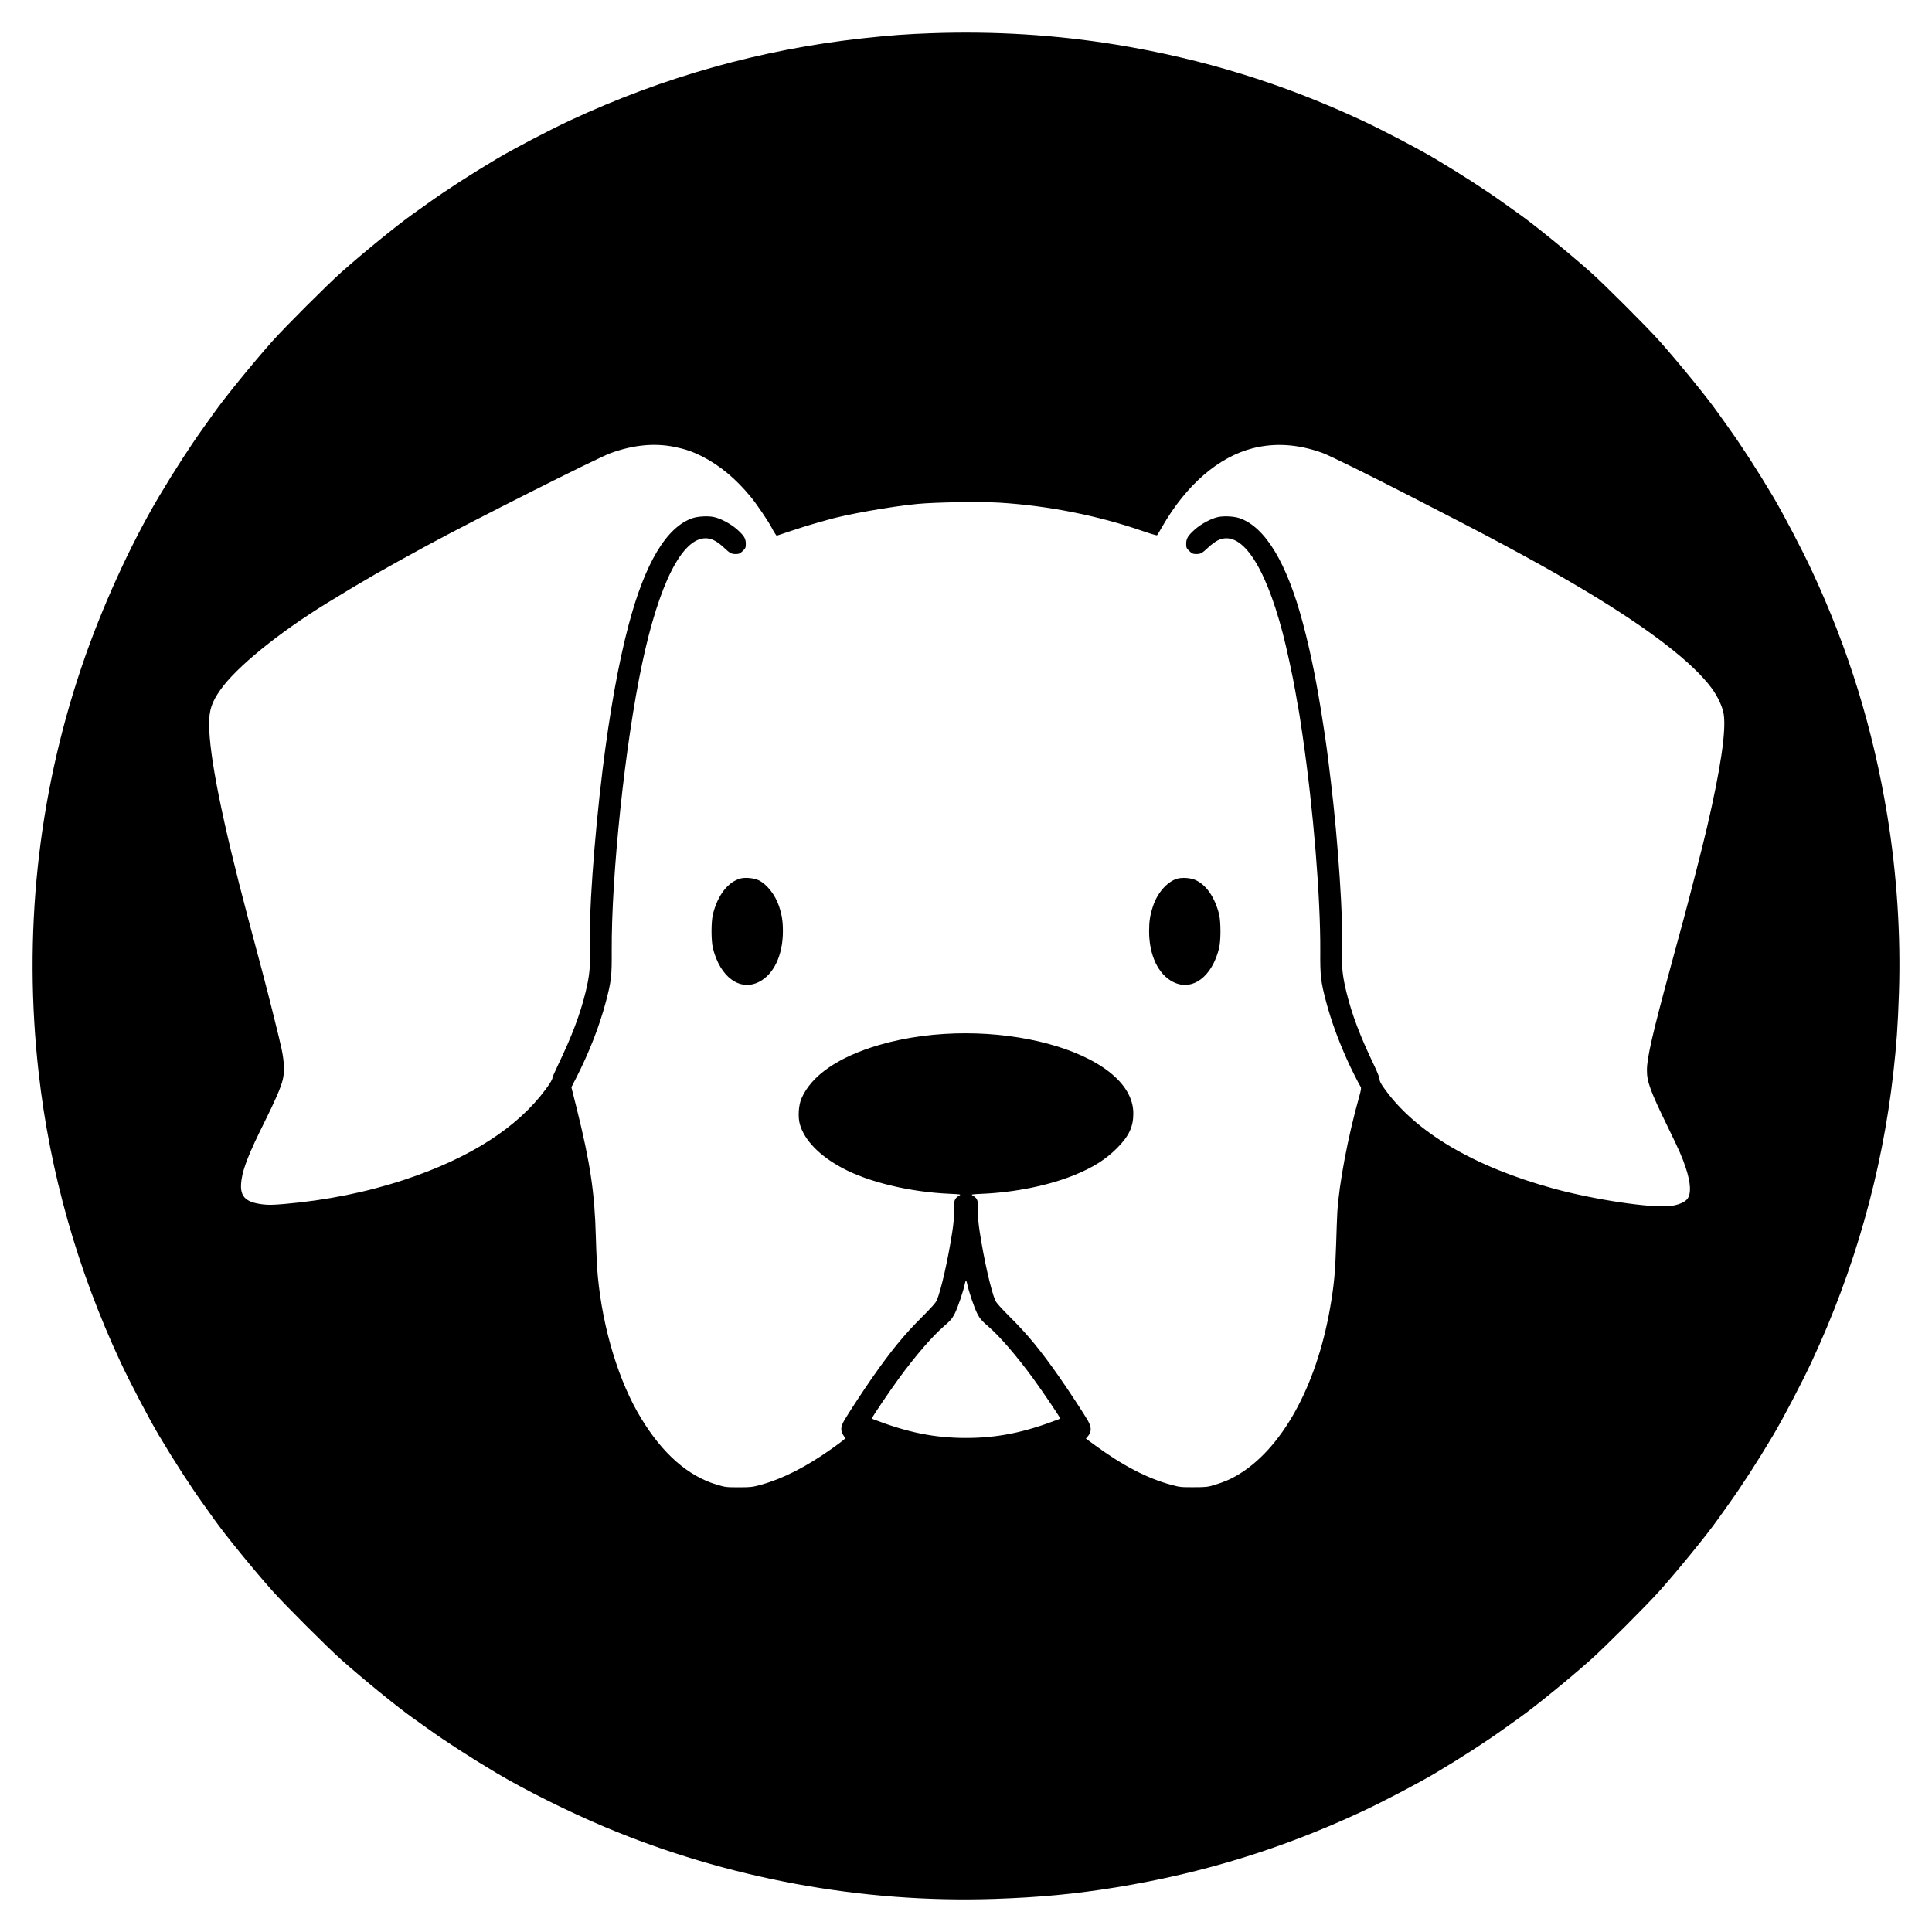<?xml version="1.0" standalone="no"?>
<!DOCTYPE svg PUBLIC "-//W3C//DTD SVG 20010904//EN"
 "http://www.w3.org/TR/2001/REC-SVG-20010904/DTD/svg10.dtd">
<svg version="1.0" xmlns="http://www.w3.org/2000/svg"
 width="2448pt" height="2448pt" viewBox="0 0 2448 2448"
 preserveAspectRatio="xMidYMid meet">

<g transform="translate(0,2448) scale(0.1,-0.1)"
fill="#000000" stroke="none">
<path d="M11800 24059 c-316 -11 -517 -26 -875 -65 -1286 -142 -2516 -487
-3700 -1039 -266 -124 -720 -362 -935 -490 -332 -198 -637 -395 -871 -563 -83
-59 -169 -120 -192 -137 -195 -138 -632 -494 -907 -739 -174 -155 -711 -692
-866 -866 -245 -275 -601 -712 -739 -907 -17 -23 -78 -109 -137 -192 -168
-234 -365 -539 -563 -871 -364 -611 -734 -1426 -983 -2165 -556 -1646 -740
-3392 -542 -5141 142 -1260 491 -2492 1035 -3659 124 -266 362 -720 490 -935
198 -332 395 -637 563 -871 59 -83 120 -169 137 -192 138 -195 494 -632 739
-907 155 -174 692 -711 866 -866 275 -245 712 -601 907 -739 23 -17 109 -78
192 -137 234 -168 539 -365 871 -563 361 -215 916 -492 1370 -683 1549 -652
3256 -968 4933 -913 576 19 1033 62 1552 147 1100 180 2102 489 3110 959 266
124 720 362 935 490 332 198 637 395 871 563 83 59 169 120 192 137 195 138
632 494 907 739 174 155 711 692 866 866 245 275 601 712 739 907 17 23 78
109 137 192 168 234 365 539 563 871 128 215 366 669 490 935 544 1167 893
2399 1035 3659 41 366 57 594 71 1005 25 738 -26 1518 -147 2256 -180 1100
-489 2102 -959 3110 -124 266 -362 720 -490 935 -198 332 -395 637 -563 871
-59 83 -120 169 -137 192 -138 195 -494 632 -739 907 -155 174 -692 711 -866
866 -275 245 -712 601 -907 739 -23 17 -109 78 -192 137 -234 168 -539 365
-871 563 -215 128 -669 366 -935 490 -1006 469 -2012 779 -3110 959 -766 125
-1543 173 -2345 145z m-3256 -5241 c135 -27 228 -59 345 -117 230 -116 437
-288 628 -522 73 -89 224 -312 260 -384 14 -27 34 -62 44 -76 l19 -27 192 64
c106 36 236 76 288 90 52 14 122 34 155 44 229 69 812 173 1150 205 230 22
797 31 1040 16 615 -38 1247 -163 1815 -360 96 -33 178 -57 181 -53 4 4 33 52
64 107 306 532 714 885 1151 996 281 71 573 51 879 -59 87 -31 581 -275 1105
-544 91 -47 255 -132 365 -188 844 -433 1391 -732 1900 -1038 785 -472 1325
-890 1561 -1209 79 -106 141 -240 155 -333 32 -210 -39 -690 -212 -1435 -53
-229 -224 -895 -304 -1190 -26 -93 -60 -217 -75 -275 -15 -58 -51 -190 -80
-295 -229 -842 -302 -1157 -302 -1315 -1 -146 43 -264 260 -710 155 -318 183
-382 232 -527 63 -190 71 -326 21 -393 -31 -43 -117 -79 -216 -91 -237 -29
-966 80 -1480 221 -1010 277 -1752 716 -2145 1269 -44 61 -60 92 -60 117 0 20
-27 88 -69 176 -178 371 -280 640 -351 928 -49 201 -63 330 -54 522 16 377
-51 1392 -142 2138 -49 410 -56 460 -99 740 -79 514 -155 894 -255 1270 -204
769 -478 1223 -805 1335 -69 23 -191 30 -267 15 -87 -17 -220 -88 -300 -160
-87 -79 -108 -113 -108 -180 0 -49 3 -56 40 -92 35 -33 47 -38 86 -38 58 0 74
9 155 85 36 34 90 74 119 88 287 143 589 -287 821 -1166 50 -190 129 -553 164
-757 14 -85 30 -173 35 -195 5 -22 30 -182 55 -355 137 -938 228 -2056 224
-2735 -2 -312 6 -382 76 -645 63 -234 143 -456 263 -726 42 -96 154 -318 173
-345 9 -12 5 -40 -19 -125 -141 -499 -255 -1101 -277 -1464 -3 -52 -10 -234
-15 -405 -11 -359 -27 -521 -76 -805 -176 -1009 -620 -1804 -1190 -2130 -88
-50 -157 -79 -279 -116 -83 -25 -104 -28 -260 -28 -161 -1 -176 1 -288 31
-306 84 -615 245 -970 506 l-108 79 19 22 c55 60 56 120 5 208 -50 87 -247
387 -356 543 -241 345 -404 543 -629 767 -116 116 -174 181 -187 210 -55 129
-143 517 -197 868 -18 118 -24 196 -22 276 3 123 -6 148 -63 183 -29 18 -29
18 120 25 412 18 837 105 1159 235 242 98 403 200 547 345 150 151 205 269
205 438 0 789 -1810 1277 -3219 868 -517 -151 -862 -388 -987 -681 -36 -85
-45 -235 -19 -325 58 -202 249 -399 537 -553 329 -178 856 -305 1359 -327 149
-7 149 -7 120 -25 -57 -35 -66 -60 -63 -183 2 -80 -4 -158 -22 -276 -54 -351
-142 -739 -197 -868 -13 -29 -71 -94 -187 -210 -225 -224 -388 -422 -629 -767
-109 -156 -306 -456 -356 -543 -46 -79 -49 -131 -11 -188 l26 -38 -33 -29
c-19 -15 -83 -63 -144 -106 -322 -228 -613 -376 -890 -453 -113 -31 -129 -33
-285 -33 -159 0 -169 1 -280 34 -364 110 -683 390 -957 841 -281 461 -484
1127 -548 1795 -9 88 -20 313 -25 500 -15 567 -70 934 -244 1636 l-66 263 64
125 c161 316 290 646 371 951 70 263 78 334 76 640 -6 971 169 2632 385 3650
215 1014 506 1590 804 1590 74 0 143 -35 229 -115 81 -76 97 -85 155 -85 39 0
51 5 86 38 37 36 40 43 40 92 0 67 -21 101 -108 180 -80 72 -213 143 -300 160
-76 15 -198 8 -267 -15 -329 -112 -602 -568 -809 -1350 -129 -485 -241 -1109
-331 -1840 -108 -879 -178 -1875 -161 -2288 8 -199 -5 -326 -54 -527 -71 -288
-173 -557 -351 -928 -38 -79 -69 -150 -69 -159 0 -19 -30 -70 -84 -143 -360
-487 -959 -872 -1782 -1145 -482 -160 -996 -264 -1528 -310 -149 -13 -207 -14
-278 -5 -229 28 -297 106 -268 310 21 151 97 343 290 730 136 274 206 434 231
533 26 99 22 224 -11 387 -22 110 -168 696 -244 980 -44 163 -93 347 -182 683
-328 1237 -494 2063 -494 2463 0 179 32 277 144 435 201 286 739 723 1351
1099 476 292 695 417 1275 733 564 306 2154 1107 2315 1165 288 105 556 131
809 80z m3711 -10605 c16 -86 90 -304 127 -376 35 -67 55 -91 136 -160 151
-131 357 -369 572 -662 118 -162 340 -490 340 -503 0 -6 -6 -12 -14 -15 -440
-169 -778 -237 -1176 -237 -399 0 -735 68 -1176 237 -8 3 -14 9 -14 15 0 13
222 341 340 503 215 293 421 531 572 662 81 69 101 93 136 160 37 72 111 290
127 376 9 47 21 47 30 0z"/>
<path d="M9387 13350 c-161 -41 -294 -212 -354 -456 -23 -95 -23 -333 0 -427
90 -366 341 -551 583 -429 188 95 304 339 304 642 0 129 -13 209 -50 320 -47
141 -152 275 -256 326 -58 28 -165 39 -227 24z"/>
<path d="M14918 13347 c-126 -36 -252 -178 -308 -347 -37 -111 -50 -191 -50
-320 0 -303 116 -547 304 -642 242 -122 493 63 583 429 23 94 23 332 0 427
-53 215 -164 376 -301 436 -59 27 -166 34 -228 17z"/>
</g>
</svg>
